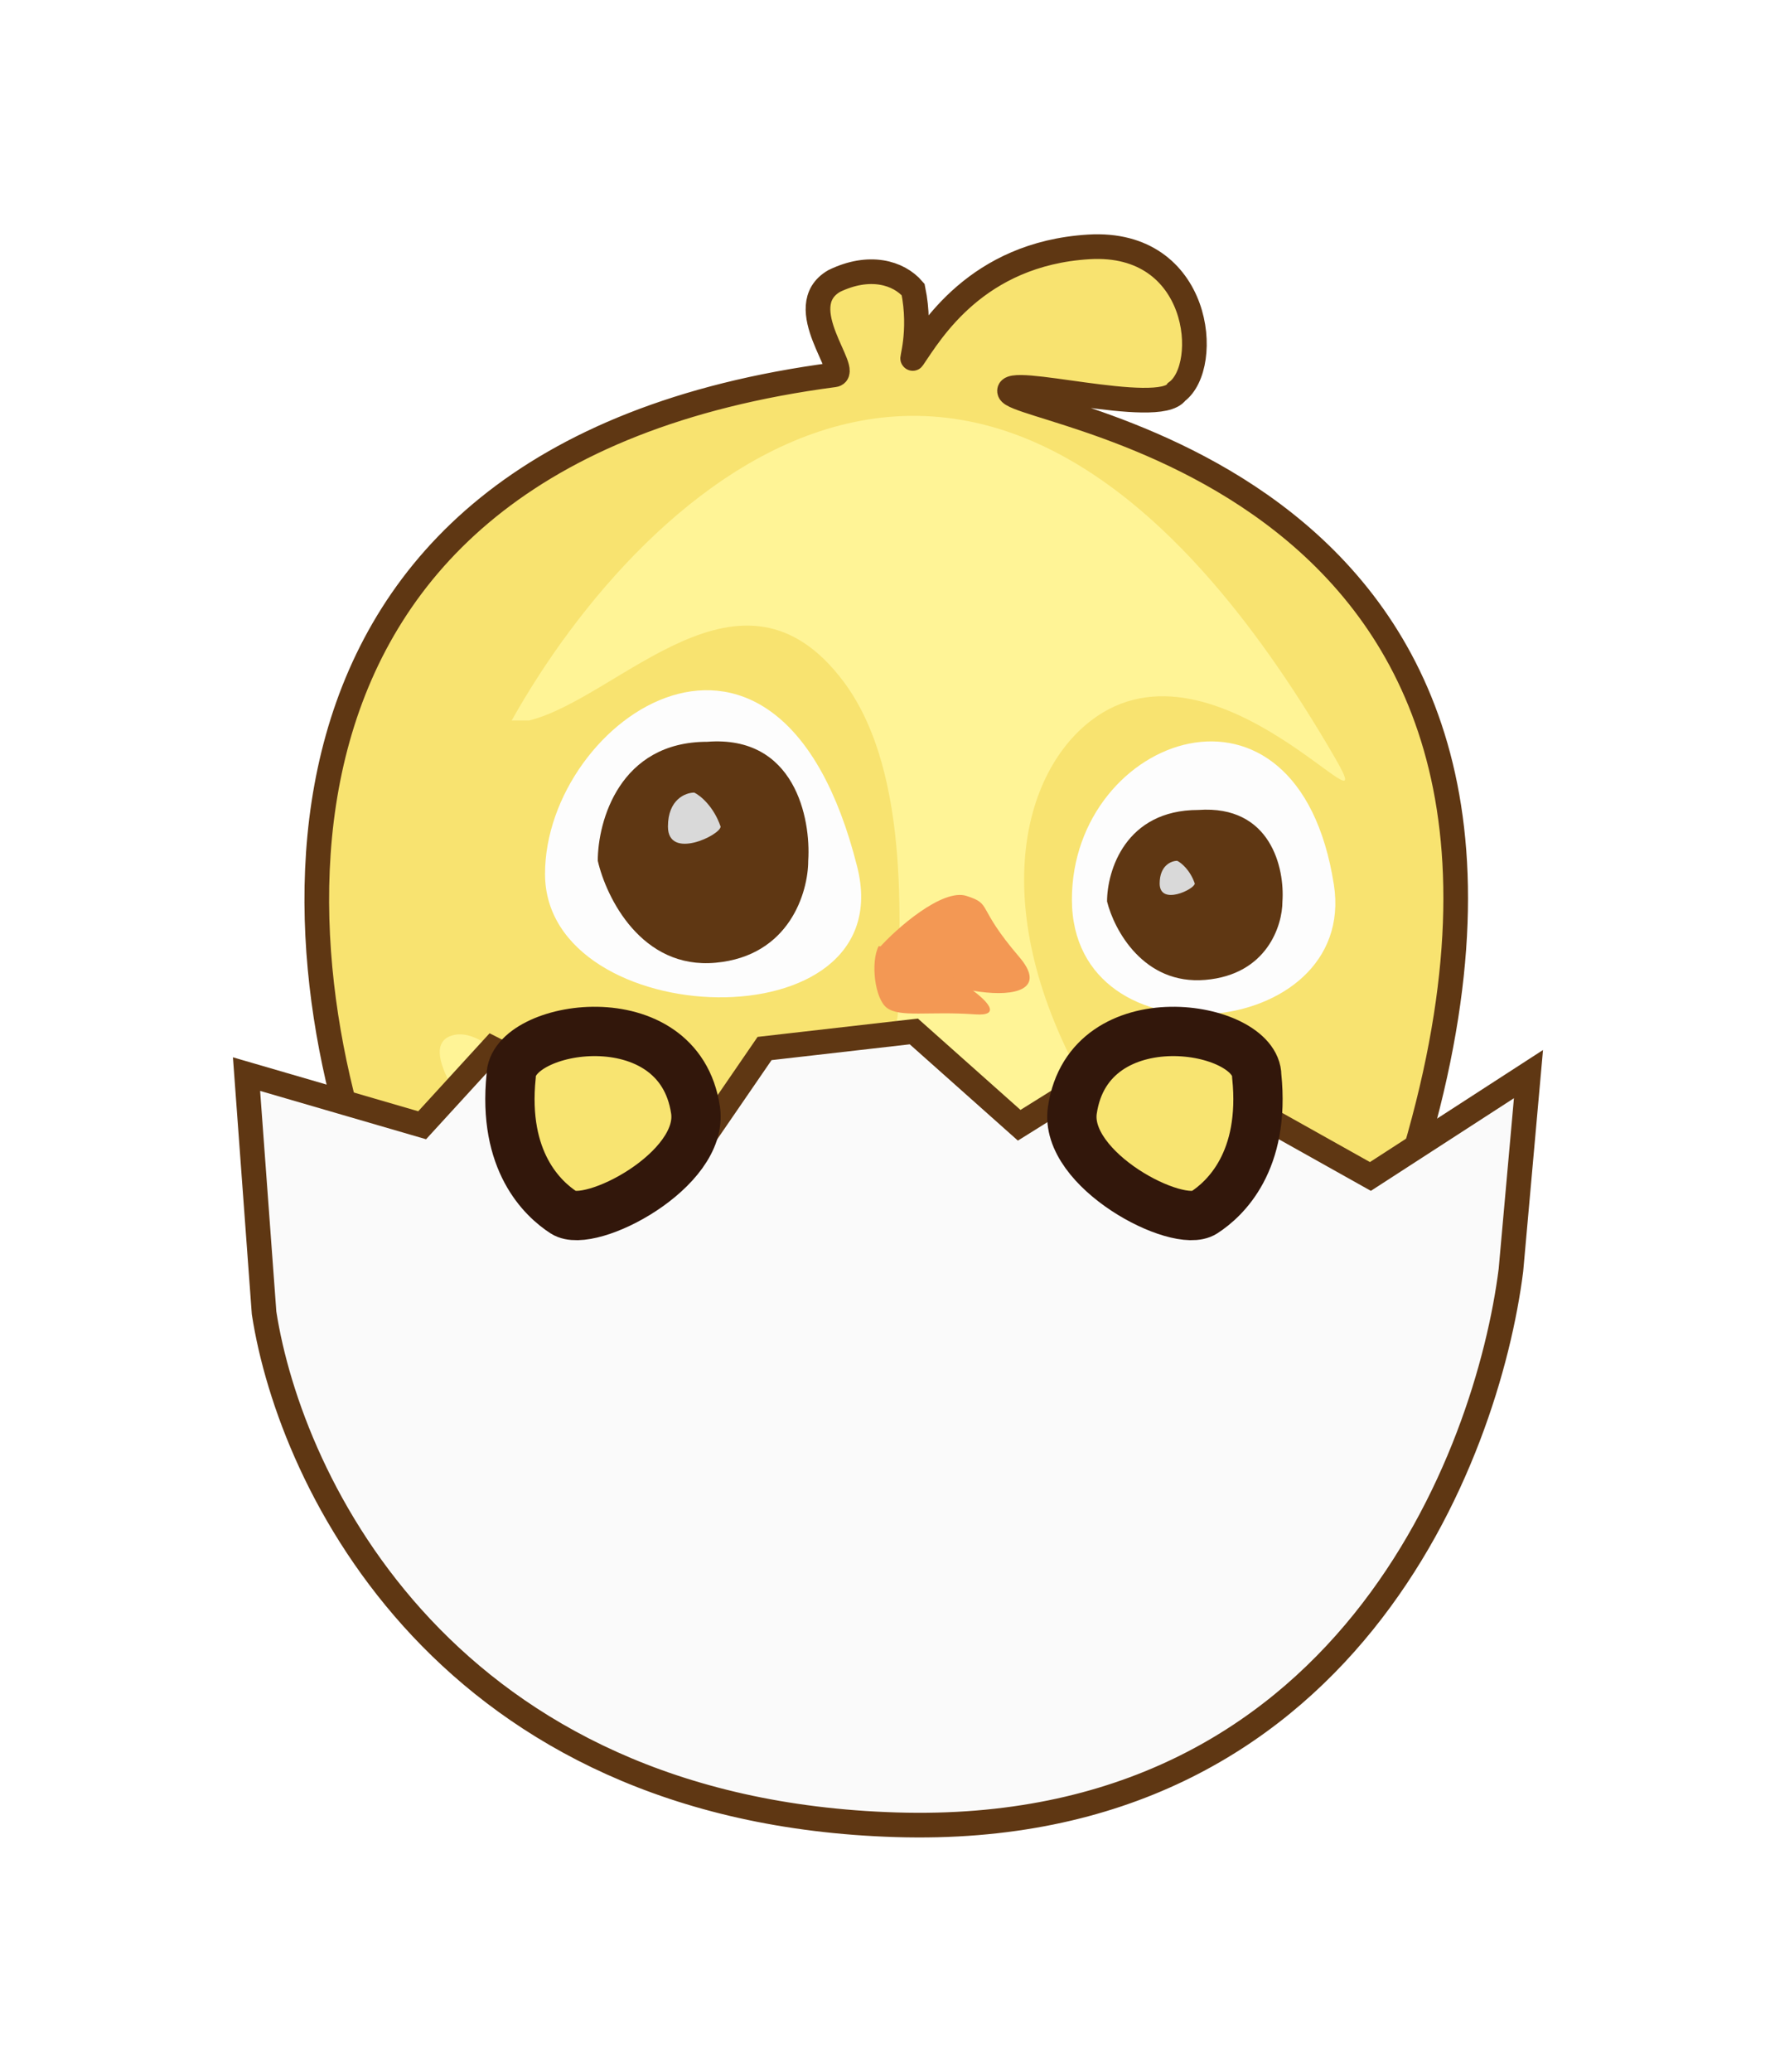 <svg width="36" height="42" viewBox="0 0 36 42" fill="none" xmlns="http://www.w3.org/2000/svg">
<g filter="url(#filter0_d_80_2)">
<path d="M16.918 3.599C4.379 5.249 5.639 15.82 7.836 20.892C13.178 25.389 24.789 31.511 28.493 20.028C33.123 5.675 20.671 4.459 20.479 3.945C20.342 3.577 23.507 4.464 23.863 3.945C24.575 3.426 24.361 0.867 22.082 1.005C19.802 1.144 18.877 2.735 18.52 3.254C18.461 3.369 18.698 2.735 18.52 1.87C18.224 1.524 17.63 1.351 16.918 1.697C16.027 2.216 17.274 3.552 16.918 3.599Z" fill="#F8E370" stroke="#5F3713" stroke-width="0.5"/>
<path d="M27.083 11.376C19.96 -0.937 12.99 5.937 10.378 10.606H10.734C12.574 10.145 15.038 7.053 17.11 9.82C18.535 11.722 18.213 15.102 18.213 16.486C18.213 17.869 14.83 19.599 13.049 19.253C11.268 18.907 10.022 16.659 9.131 17.005C8.419 17.281 9.665 18.849 10.378 19.599L13.761 20.809L15.364 19.599L18.213 19.253L19.994 20.809L22.131 19.253L23.912 19.945L22.131 18.215C19.994 14.584 20.672 11.722 22.131 10.606C24.666 8.667 28.151 13.223 27.083 11.376Z" fill="#FFF496"/>
<path d="M5.356 22.617L5 17.775L8.562 18.812L9.986 17.256L14.082 19.331L15.507 17.256L18.534 16.91L20.671 18.812L23.164 17.256L27.794 19.85L31 17.775L30.644 21.752C30.169 25.499 27.296 33.27 18.178 32.993C9.06 32.716 5.89 26.076 5.356 22.617Z" fill="#FAFAFA" stroke="#5F3713" stroke-width="0.5"/>
<path d="M11.054 13.717C11.054 10.568 15.803 7.277 17.386 13.574C18.3 17.213 11.054 16.939 11.054 13.717Z" fill="#FDFDFD"/>
<path d="M21.74 14.235C21.74 10.904 26.32 9.239 27.053 13.932C27.549 17.112 21.74 17.644 21.74 14.235Z" fill="#FDFDFD"/>
<path d="M19.603 14.163C19.115 14.005 18.178 14.822 17.822 15.226C18.831 16.206 21.678 16.573 20.671 15.399C19.781 14.361 20.137 14.336 19.603 14.163Z" fill="#F39854"/>
<path d="M17.985 16.43C17.741 16.245 17.653 15.503 17.821 15.18C18.763 15.328 20.851 16.64 19.78 16.564C18.833 16.496 18.253 16.633 17.985 16.43Z" fill="#F39854"/>
<path d="M14.343 11.038C12.568 11.038 12.124 12.646 12.124 13.45C12.295 14.197 13.012 15.655 14.514 15.517C16.017 15.38 16.392 14.082 16.392 13.45C16.449 12.589 16.119 10.9 14.343 11.038Z" fill="#5F3713"/>
<path d="M24.303 12.42C22.823 12.42 22.453 13.657 22.453 14.275C22.595 14.849 23.193 15.971 24.445 15.865C25.697 15.759 26.01 14.761 26.01 14.275C26.057 13.612 25.782 12.314 24.303 12.42Z" fill="#5F3713"/>
<path d="M13.547 12.757C13.547 12.206 13.903 12.068 14.081 12.068C14.2 12.125 14.473 12.344 14.615 12.757C14.615 12.929 13.547 13.446 13.547 12.757Z" fill="#D9D9D9"/>
<path d="M23.52 13.911C23.52 13.543 23.757 13.451 23.876 13.451C23.955 13.489 24.137 13.635 24.232 13.911C24.232 14.026 23.52 14.37 23.52 13.911Z" fill="#D9D9D9"/>
<path d="M14.107 18.507C13.769 16.21 10.367 16.777 10.367 17.815C10.189 19.544 11.008 20.305 11.435 20.582C11.97 20.928 14.284 19.717 14.107 18.507Z" fill="#F8E471" stroke="#32170B"/>
<path d="M21.749 18.507C22.087 16.21 25.489 16.777 25.489 17.815C25.667 19.544 24.848 20.305 24.42 20.582C23.886 20.928 21.571 19.717 21.749 18.507Z" fill="#F8E471" stroke="#32170B"/>
</g>
<defs>
<filter id="filter0_d_80_2" x="0.724" y="0.75" width="34.57" height="40.5" filterUnits="userSpaceOnUse" color-interpolation-filters="sRGB">
<feFlood flood-opacity="0" result="BackgroundImageFix"/>
<feColorMatrix in="SourceAlpha" type="matrix" values="0 0 0 0 0 0 0 0 0 0 0 0 0 0 0 0 0 0 127 0" result="hardAlpha"/>
<feOffset dy="4"/>
<feGaussianBlur stdDeviation="2"/>
<feComposite in2="hardAlpha" operator="out"/>
<feColorMatrix type="matrix" values="0 0 0 0 0 0 0 0 0 0 0 0 0 0 0 0 0 0 0.25 0"/>
<feBlend mode="normal" in2="BackgroundImageFix" result="effect1_dropShadow_80_2"/>
<feBlend mode="normal" in="SourceGraphic" in2="effect1_dropShadow_80_2" result="shape"/>
</filter>
</defs>
</svg>
